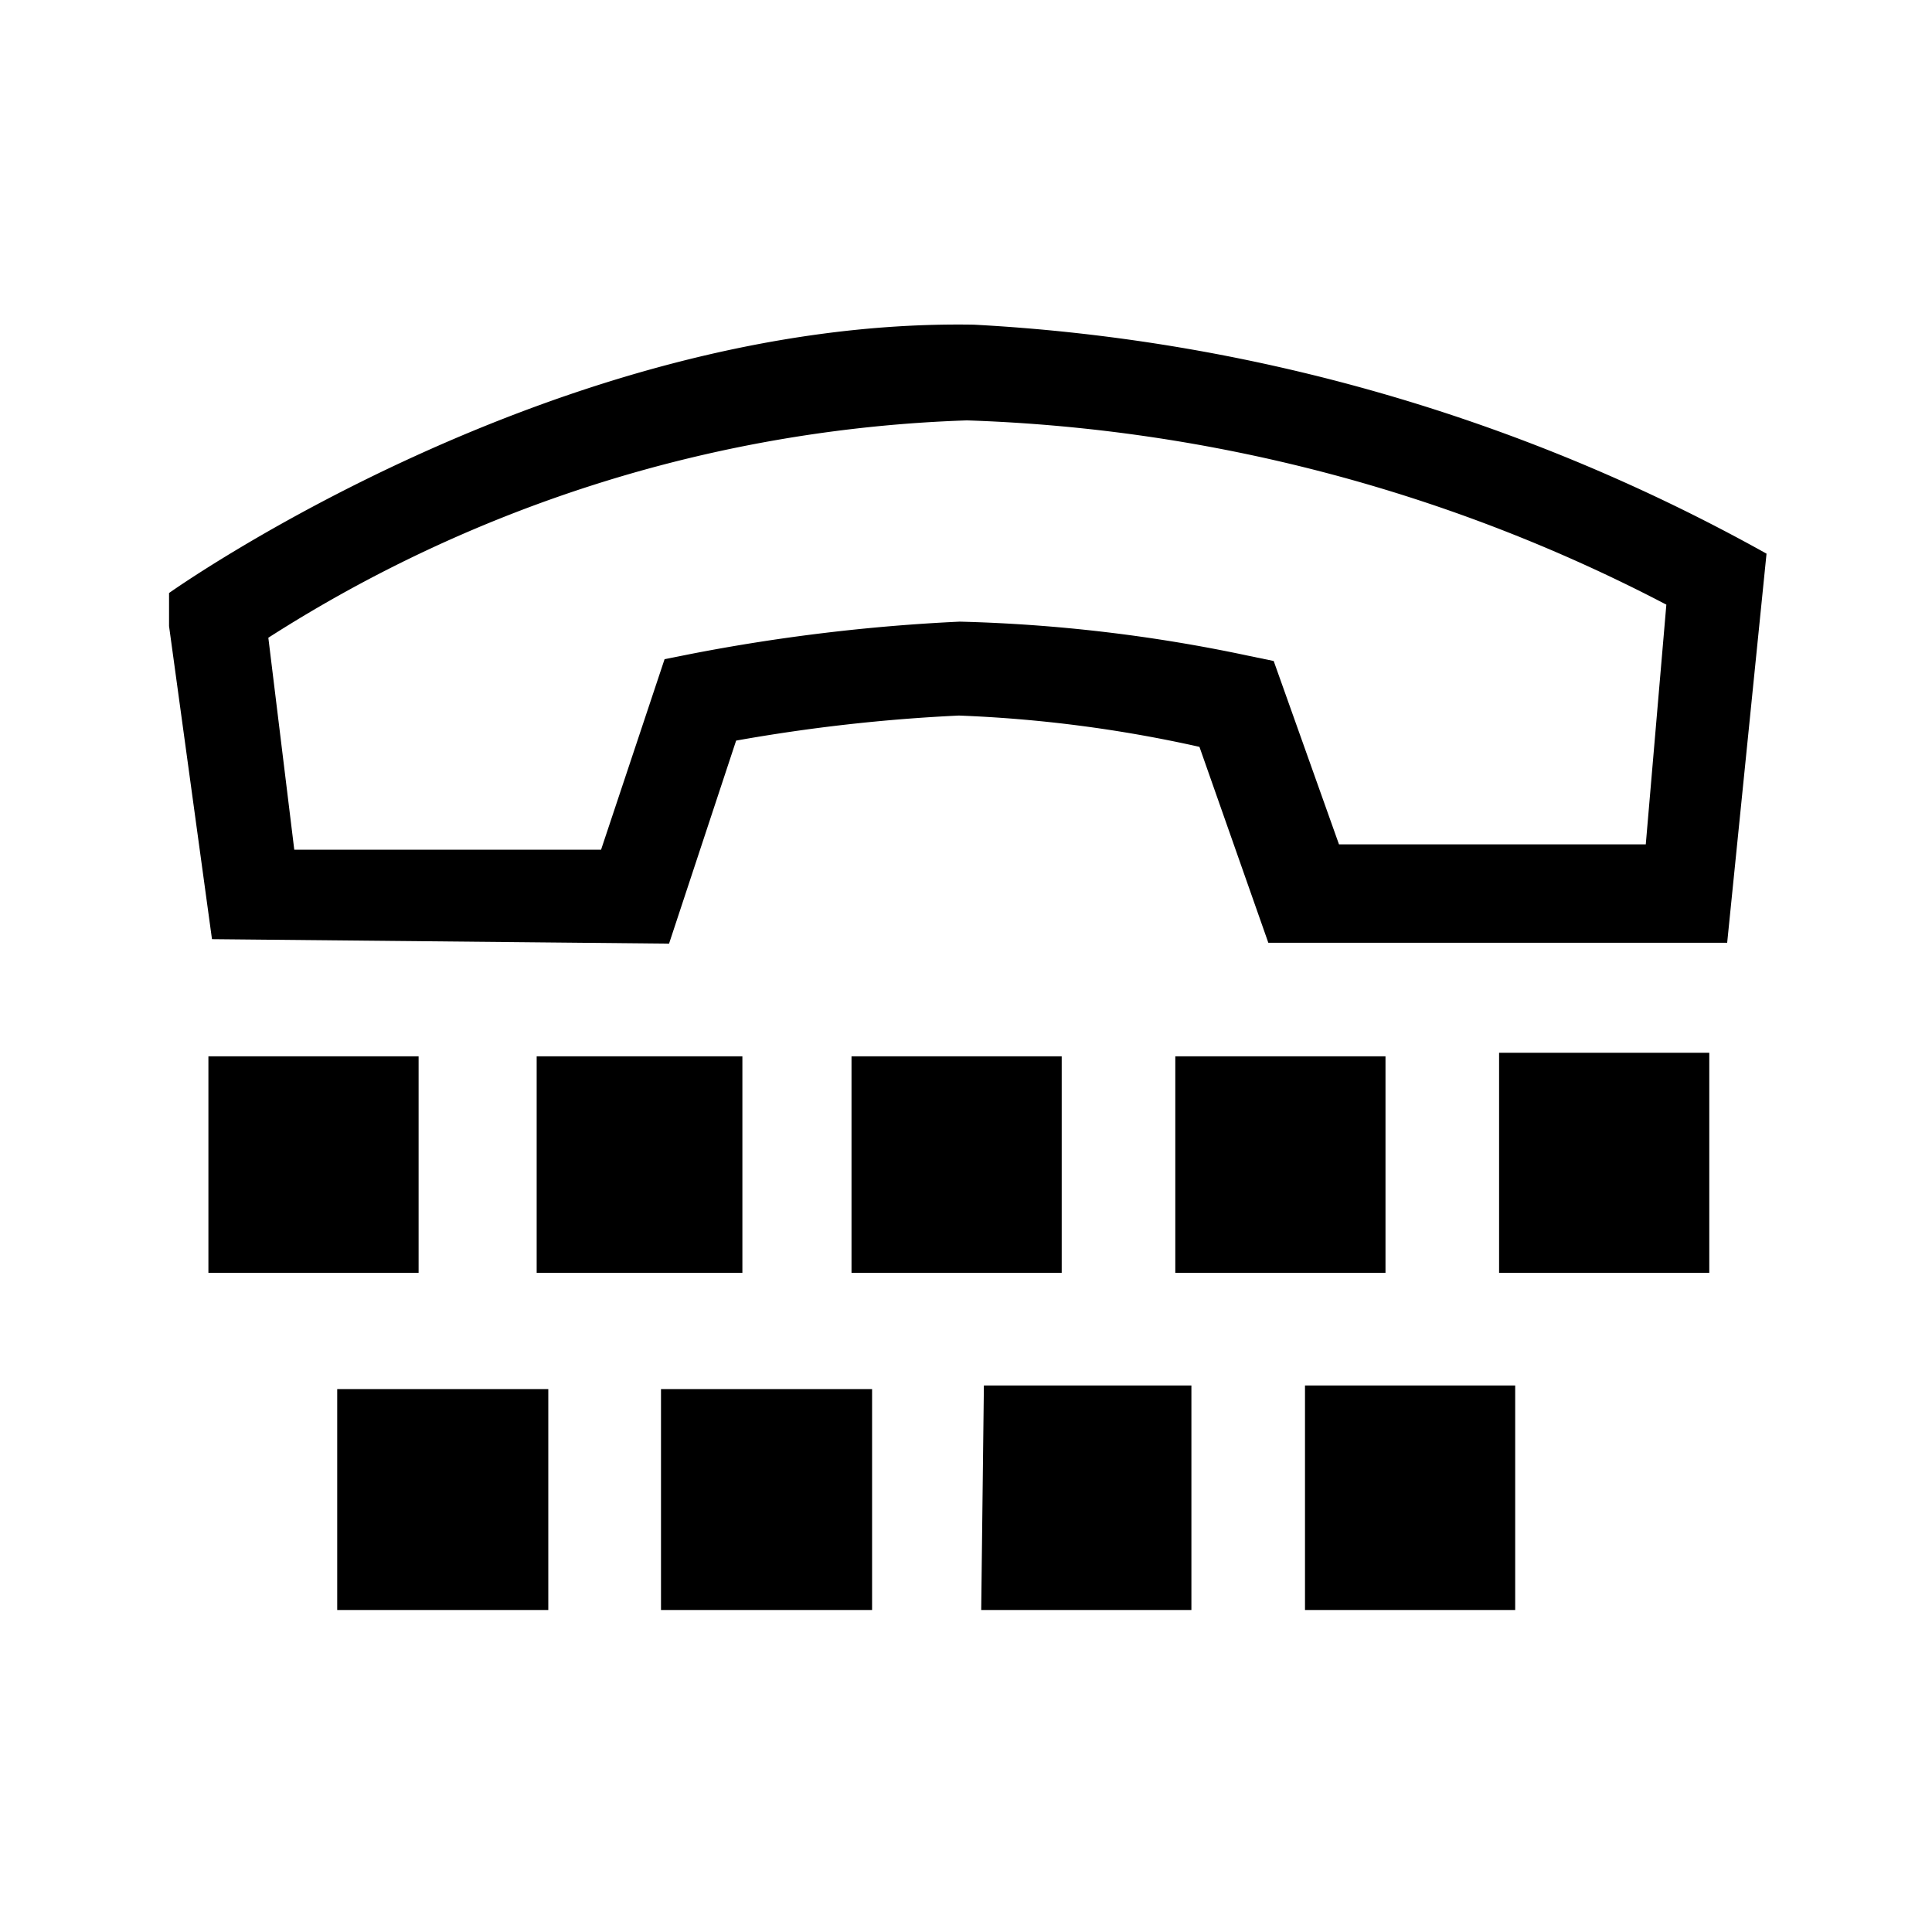 <svg id="Layer_1" data-name="Layer 1" xmlns="http://www.w3.org/2000/svg" viewBox="0 0 21.6 21.6"><path d="M4.68,14.23H2.33V11.81H4.68ZM8.3,11.81H6v2.42H8.3Zm3.57,0H9.52v2.42h2.35Zm3.62,0H13.14v2.42h2.35Zm1.27,2.42h2.35V11.77H16.76ZM3.77,18H6.13V15.53H3.77Zm3.62,0H9.75V15.53H7.39Zm3.58,0h2.35V15.49H11Zm3.62,0h2.35V15.49H14.59ZM19.75,6.19l-.44,4.35H14.18l-.77-2.19A14.86,14.86,0,0,0,10.72,8a19.36,19.36,0,0,0-2.49.28l-.75,2.27-5.11-.05L1.89,7l0-.37s4.33-3.08,9-3A20.42,20.42,0,0,1,19.75,6.19Zm-1.12.57A18.17,18.17,0,0,0,10.81,4.7,15.43,15.43,0,0,0,3,7.13L3.29,9.5l3.43,0,.71-2.13.3-.06a20.87,20.87,0,0,1,3-.36,17.59,17.59,0,0,1,3.22.38l.29.06.73,2.05h3.43Z"/></svg>